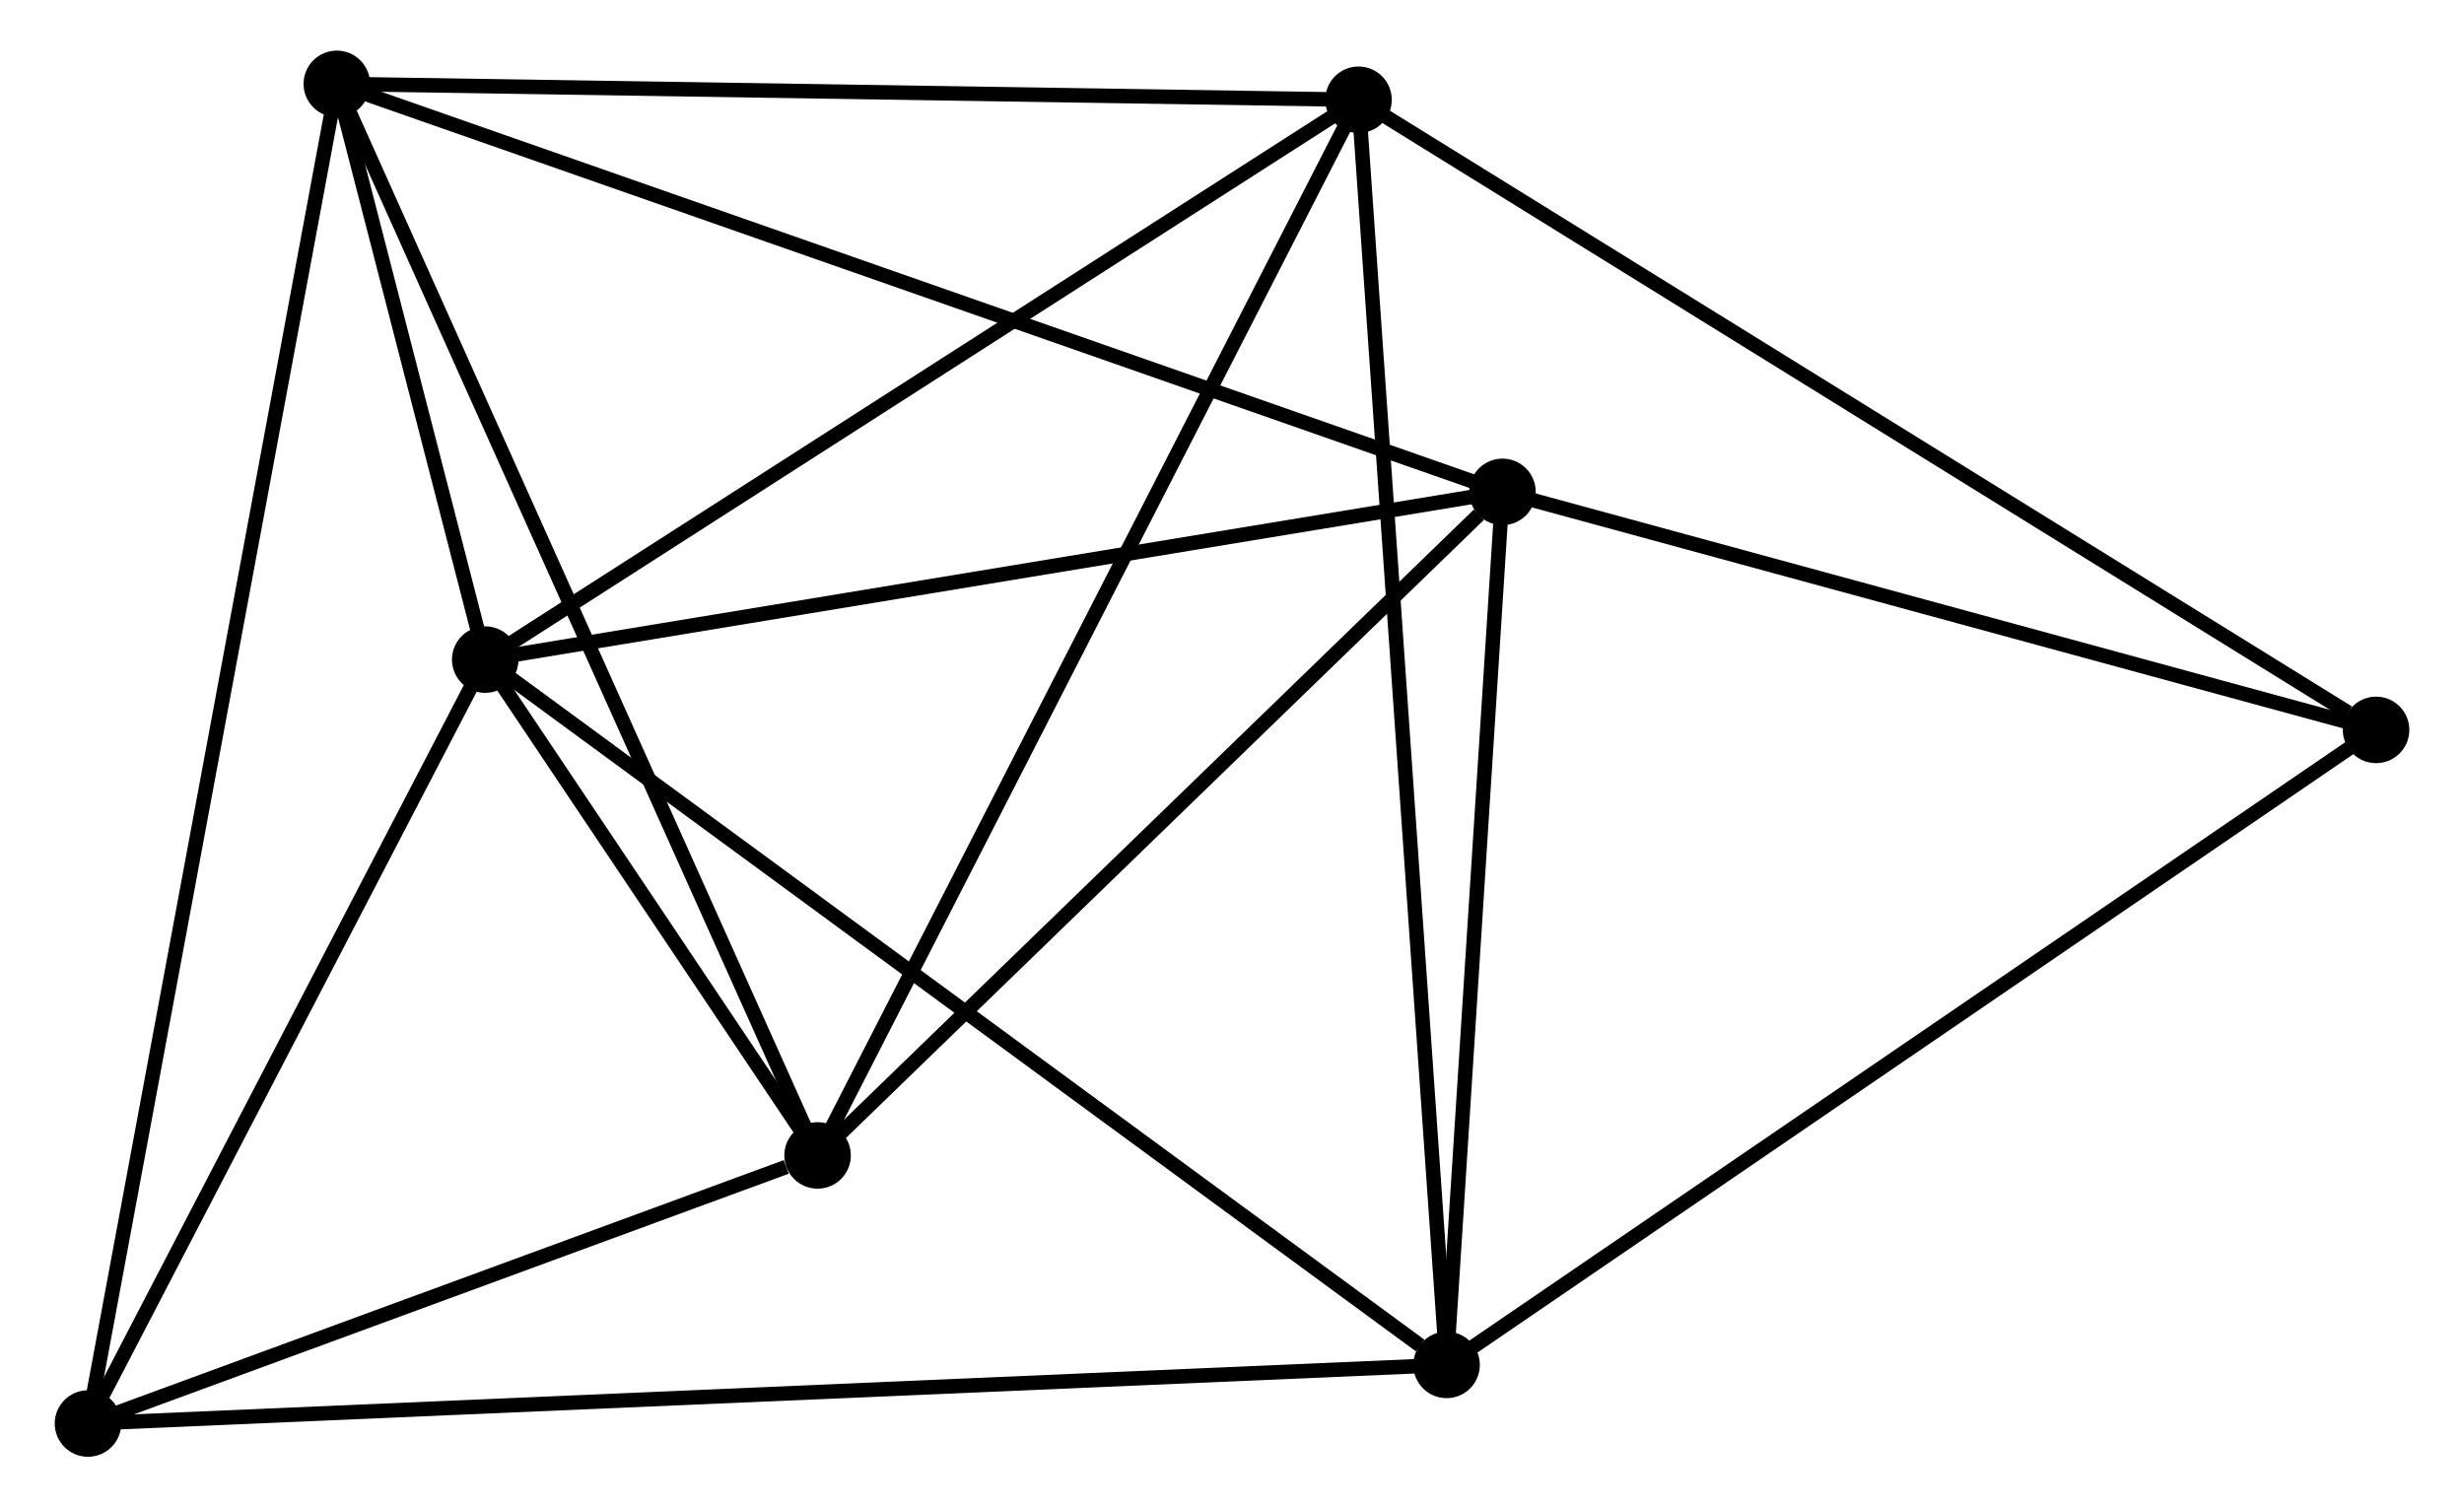 <?xml version="1.0" encoding="UTF-8" standalone="no"?>
<!DOCTYPE svg PUBLIC "-//W3C//DTD SVG 1.1//EN"
 "http://www.w3.org/Graphics/SVG/1.1/DTD/svg11.dtd">
<!-- Generated by graphviz version 2.36.0 (20140111.2315)
 -->
<!-- Title: %3 Pages: 1 -->
<svg width="170pt" height="104pt"
 viewBox="0.00 0.00 169.84 104.25" xmlns="http://www.w3.org/2000/svg" xmlns:xlink="http://www.w3.org/1999/xlink">
<g id="graph0" class="graph" transform="scale(1 1) rotate(0) translate(4 100.249)">
<title>%3</title>
<!-- 0 -->
<g id="node1" class="node"><title>0</title>
<ellipse fill="black" stroke="black" cx="29.274" cy="-54.632" rx="1.8" ry="1.8"/>
</g>
<!-- 1 -->
<g id="node2" class="node"><title>1</title>
<ellipse fill="black" stroke="black" cx="95.76" cy="-5.854" rx="1.8" ry="1.8"/>
</g>
<!-- 0&#45;&#45;1 -->
<g id="edge1" class="edge"><title>0&#45;&#45;1</title>
<path fill="none" stroke="black" d="M30.918,-53.426C40.036,-46.736 84.346,-14.228 93.93,-7.197"/>
</g>
<!-- 2 -->
<g id="node3" class="node"><title>2</title>
<ellipse fill="black" stroke="black" cx="52.259" cy="-20.341" rx="1.8" ry="1.8"/>
</g>
<!-- 0&#45;&#45;2 -->
<g id="edge2" class="edge"><title>0&#45;&#45;2</title>
<path fill="none" stroke="black" d="M30.51,-52.788C34.538,-46.779 47.252,-27.811 51.127,-22.03"/>
</g>
<!-- 3 -->
<g id="node4" class="node"><title>3</title>
<ellipse fill="black" stroke="black" cx="19.01" cy="-94.449" rx="1.8" ry="1.8"/>
</g>
<!-- 0&#45;&#45;3 -->
<g id="edge3" class="edge"><title>0&#45;&#45;3</title>
<path fill="none" stroke="black" d="M28.722,-56.773C26.924,-63.751 21.246,-85.776 19.515,-92.488"/>
</g>
<!-- 4 -->
<g id="node5" class="node"><title>4</title>
<ellipse fill="black" stroke="black" cx="99.625" cy="-66.232" rx="1.8" ry="1.8"/>
</g>
<!-- 0&#45;&#45;4 -->
<g id="edge4" class="edge"><title>0&#45;&#45;4</title>
<path fill="none" stroke="black" d="M31.304,-54.967C41.577,-56.66 87.744,-64.273 97.72,-65.918"/>
</g>
<!-- 5 -->
<g id="node6" class="node"><title>5</title>
<ellipse fill="black" stroke="black" cx="89.67" cy="-93.349" rx="1.8" ry="1.8"/>
</g>
<!-- 0&#45;&#45;5 -->
<g id="edge5" class="edge"><title>0&#45;&#45;5</title>
<path fill="none" stroke="black" d="M31.017,-55.749C39.836,-61.403 79.471,-86.811 88.035,-92.301"/>
</g>
<!-- 6 -->
<g id="node7" class="node"><title>6</title>
<ellipse fill="black" stroke="black" cx="1.8" cy="-1.8" rx="1.8" ry="1.8"/>
</g>
<!-- 0&#45;&#45;6 -->
<g id="edge6" class="edge"><title>0&#45;&#45;6</title>
<path fill="none" stroke="black" d="M28.36,-52.874C24.189,-44.853 6.982,-11.765 2.746,-3.619"/>
</g>
<!-- 1&#45;&#45;4 -->
<g id="edge7" class="edge"><title>1&#45;&#45;4</title>
<path fill="none" stroke="black" d="M95.889,-7.863C96.476,-17.03 98.896,-54.843 99.492,-64.153"/>
</g>
<!-- 1&#45;&#45;5 -->
<g id="edge8" class="edge"><title>1&#45;&#45;5</title>
<path fill="none" stroke="black" d="M95.633,-7.682C94.841,-19.068 90.587,-80.174 89.797,-91.532"/>
</g>
<!-- 1&#45;&#45;6 -->
<g id="edge9" class="edge"><title>1&#45;&#45;6</title>
<path fill="none" stroke="black" d="M93.798,-5.769C81.57,-5.242 15.948,-2.41 3.752,-1.884"/>
</g>
<!-- 7 -->
<g id="node8" class="node"><title>7</title>
<ellipse fill="black" stroke="black" cx="160.044" cy="-49.77" rx="1.8" ry="1.8"/>
</g>
<!-- 1&#45;&#45;7 -->
<g id="edge10" class="edge"><title>1&#45;&#45;7</title>
<path fill="none" stroke="black" d="M97.349,-6.94C106.166,-12.963 149.008,-42.231 158.274,-48.562"/>
</g>
<!-- 2&#45;&#45;3 -->
<g id="edge11" class="edge"><title>2&#45;&#45;3</title>
<path fill="none" stroke="black" d="M51.437,-22.173C46.837,-32.426 24.328,-82.596 19.803,-92.681"/>
</g>
<!-- 2&#45;&#45;4 -->
<g id="edge12" class="edge"><title>2&#45;&#45;4</title>
<path fill="none" stroke="black" d="M53.835,-21.868C61.026,-28.836 90.691,-57.576 97.994,-64.652"/>
</g>
<!-- 2&#45;&#45;5 -->
<g id="edge13" class="edge"><title>2&#45;&#45;5</title>
<path fill="none" stroke="black" d="M53.184,-22.146C58.359,-32.247 83.687,-81.672 88.778,-91.607"/>
</g>
<!-- 2&#45;&#45;6 -->
<g id="edge14" class="edge"><title>2&#45;&#45;6</title>
<path fill="none" stroke="black" d="M50.09,-19.545C41.791,-16.495 12.092,-5.582 3.904,-2.573"/>
</g>
<!-- 3&#45;&#45;4 -->
<g id="edge15" class="edge"><title>3&#45;&#45;4</title>
<path fill="none" stroke="black" d="M21.003,-93.752C32.156,-89.848 86.731,-70.745 97.702,-66.905"/>
</g>
<!-- 3&#45;&#45;5 -->
<g id="edge16" class="edge"><title>3&#45;&#45;5</title>
<path fill="none" stroke="black" d="M21.049,-94.417C31.367,-94.257 77.737,-93.535 87.757,-93.379"/>
</g>
<!-- 3&#45;&#45;6 -->
<g id="edge17" class="edge"><title>3&#45;&#45;6</title>
<path fill="none" stroke="black" d="M18.651,-92.514C16.411,-80.457 4.391,-15.751 2.157,-3.724"/>
</g>
<!-- 4&#45;&#45;7 -->
<g id="edge18" class="edge"><title>4&#45;&#45;7</title>
<path fill="none" stroke="black" d="M101.368,-65.757C110.036,-63.395 148.459,-52.927 157.929,-50.347"/>
</g>
<!-- 5&#45;&#45;7 -->
<g id="edge19" class="edge"><title>5&#45;&#45;7</title>
<path fill="none" stroke="black" d="M91.41,-92.272C101.061,-86.295 147.962,-57.252 158.107,-50.97"/>
</g>
</g>
</svg>
